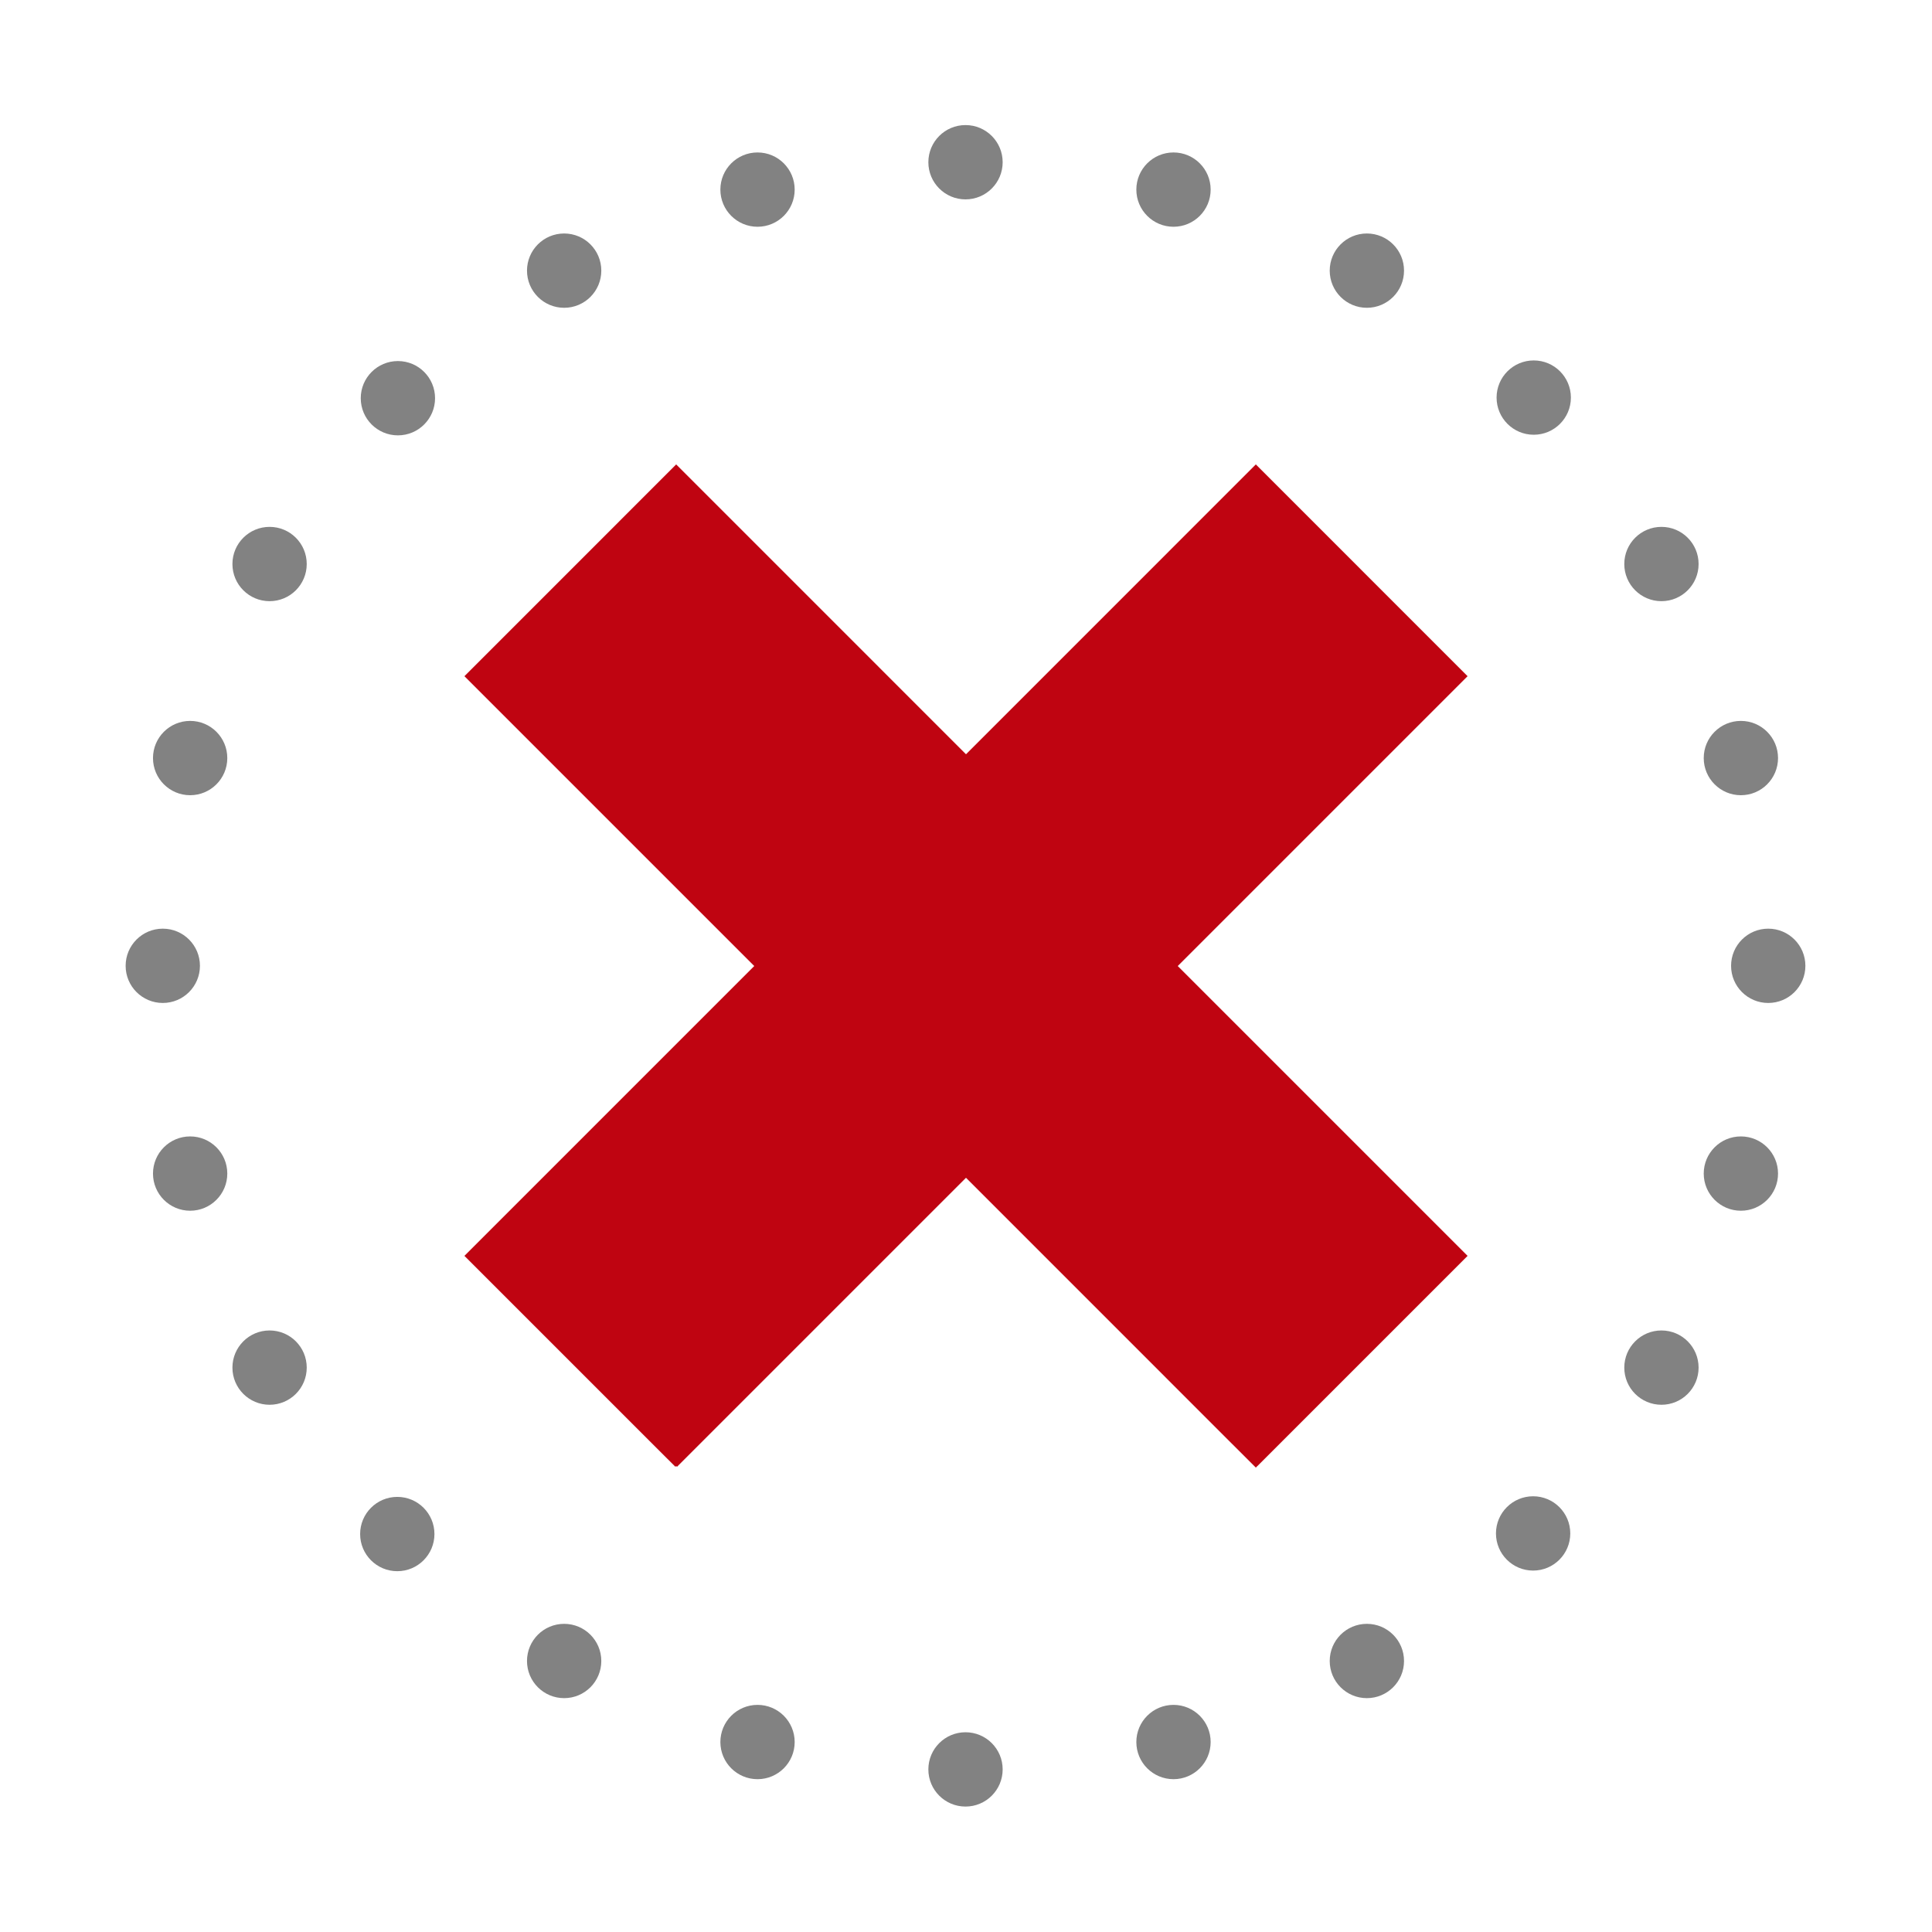 <!-- icon666.com - MILLIONS vector ICONS FREE --><svg viewBox="0 0 520 520" xmlns="http://www.w3.org/2000/svg"><g id="_28-Cancel" data-name="28-Cancel"><path d="m338.007 395-7.166-7.151-70.841-70.849-77.785 77.789-.222-.208-.214.2-6.953-6.936-49.826-49.825 78.007-78.012-78.007-78.008 56.993-57 78.007 78.011 78.007-78.011 56.993 57-78.008 78.012 78.008 78.008-56.576 56.58-.009-.008z" fill="#bf0411"></path></g><g id="_13-Cancel" fill="#828282" data-name="13-Cancel"><circle cx="259.868" cy="43.663" r="10"></circle><circle cx="259.868" cy="476.238" r="10"></circle><circle cx="43.815" cy="259.951" r="10"></circle><circle cx="475.922" cy="259.951" r="10"></circle><circle cx="412.807" cy="107.012" r="10"></circle><circle cx="106.93" cy="412.889" r="10"></circle><circle cx="107.096" cy="107.178" r="10"></circle><circle cx="412.641" cy="412.723" r="10"></circle><circle cx="72.558" cy="151.807" r="10"></circle><circle cx="447.179" cy="368.095" r="10"></circle><circle cx="151.842" cy="447.058" r="10"></circle><circle cx="367.895" cy="72.843" r="10"></circle><circle cx="203.889" cy="51.033" r="10"></circle><circle cx="315.848" cy="468.869" r="10"></circle><circle cx="51.177" cy="315.869" r="10"></circle><circle cx="468.56" cy="204.032" r="10"></circle><circle cx="447.179" cy="151.807" r="10"></circle><circle cx="72.558" cy="368.095" r="10"></circle><circle cx="367.895" cy="447.058" r="10"></circle><circle cx="151.842" cy="72.843" r="10"></circle><circle cx="315.848" cy="51.033" r="10"></circle><circle cx="203.889" cy="468.869" r="10"></circle><circle cx="468.56" cy="315.869" r="10"></circle><circle cx="51.177" cy="204.032" r="10"></circle></g></svg>